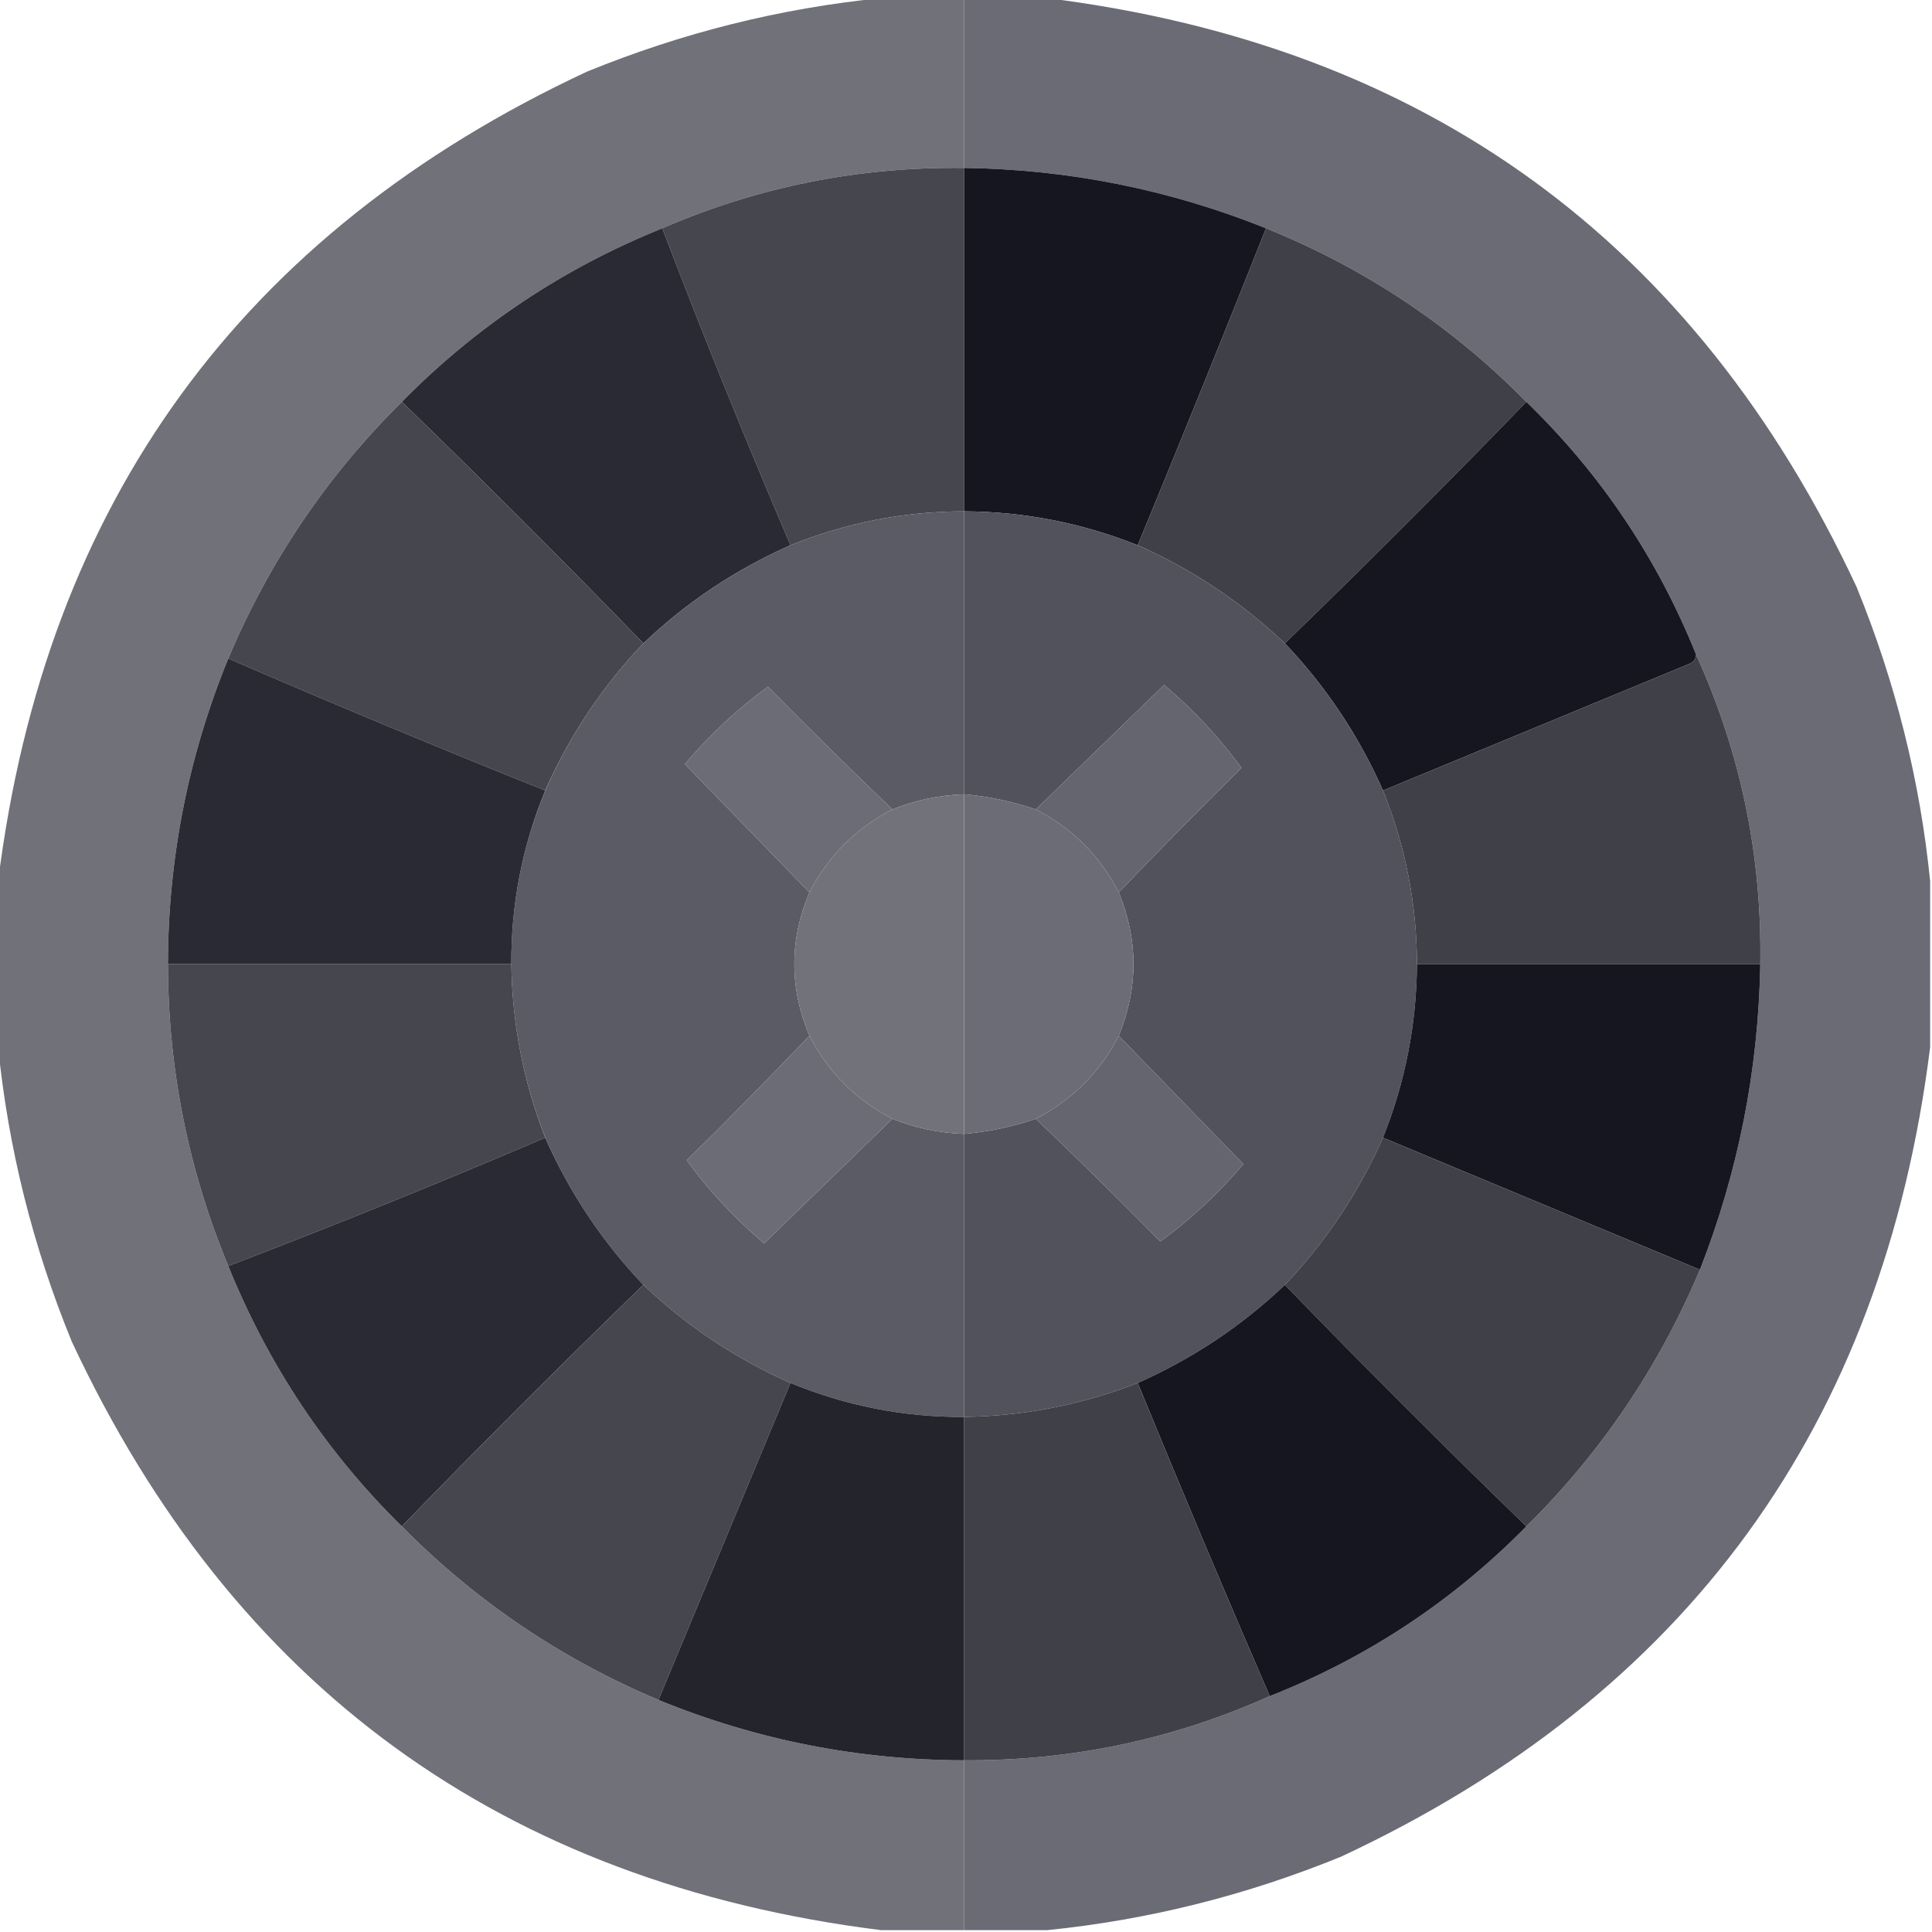 <svg width="24" height="24" viewBox="0 0 24 24" fill="none" xmlns="http://www.w3.org/2000/svg">
<g clip-path="url(#clip0_1631_61215)">
<path fill-rule="evenodd" clip-rule="evenodd" d="M10.945 -0.023C11.289 -0.023 11.633 -0.023 11.977 -0.023C11.977 0.68 11.977 1.383 11.977 2.086C10.667 2.07 9.417 2.32 8.227 2.836C6.996 3.333 5.918 4.052 4.992 4.992C4.065 5.909 3.346 6.971 2.836 8.18C2.339 9.395 2.089 10.66 2.086 11.977C2.089 13.279 2.339 14.529 2.836 15.727C3.334 16.958 4.053 18.037 4.992 18.961C5.909 19.889 6.971 20.607 8.18 21.117C9.395 21.614 10.66 21.864 11.977 21.867C11.977 22.57 11.977 23.273 11.977 23.977C11.633 23.977 11.289 23.977 10.945 23.977C6.245 23.389 2.894 20.951 0.891 16.664C0.408 15.484 0.103 14.265 -0.023 13.008C-0.023 12.32 -0.023 11.633 -0.023 10.945C0.564 6.245 3.002 2.894 7.289 0.891C8.47 0.408 9.688 0.103 10.945 -0.023Z" fill="#707179"/>
<path fill-rule="evenodd" clip-rule="evenodd" d="M11.977 -0.023C12.32 -0.023 12.664 -0.023 13.008 -0.023C17.708 0.564 21.059 3.002 23.062 7.289C23.545 8.47 23.85 9.688 23.977 10.945C23.977 11.633 23.977 12.32 23.977 13.008C23.389 17.708 20.951 21.059 16.664 23.062C15.484 23.545 14.265 23.85 13.008 23.977C12.664 23.977 12.32 23.977 11.977 23.977C11.977 23.273 11.977 22.57 11.977 21.867C13.306 21.875 14.571 21.609 15.773 21.07C16.988 20.59 18.05 19.887 18.961 18.961C19.889 18.044 20.607 16.982 21.117 15.773C21.594 14.554 21.844 13.289 21.867 11.977C21.889 10.63 21.623 9.349 21.07 8.133C20.588 6.934 19.885 5.887 18.961 4.992C18.035 4.052 16.957 3.333 15.727 2.836C14.525 2.354 13.275 2.104 11.977 2.086C11.977 1.383 11.977 0.68 11.977 -0.023Z" fill="#6A6B74"/>
<path fill-rule="evenodd" clip-rule="evenodd" d="M11.977 2.086C11.977 3.508 11.977 4.93 11.977 6.352C11.228 6.353 10.51 6.494 9.82 6.773C9.263 5.471 8.732 4.159 8.227 2.836C9.417 2.32 10.667 2.07 11.977 2.086Z" fill="#45464E"/>
<path fill-rule="evenodd" clip-rule="evenodd" d="M11.977 2.086C13.275 2.104 14.525 2.354 15.727 2.836C15.205 4.152 14.673 5.464 14.133 6.773C13.441 6.497 12.722 6.356 11.977 6.352C11.977 4.93 11.977 3.508 11.977 2.086Z" fill="#15161F"/>
<path fill-rule="evenodd" clip-rule="evenodd" d="M8.227 2.836C8.732 4.159 9.263 5.471 9.82 6.773C9.138 7.075 8.529 7.481 7.992 7.992C7.008 6.977 6.008 5.977 4.992 4.992C5.918 4.052 6.996 3.333 8.227 2.836Z" fill="#292A33"/>
<path fill-rule="evenodd" clip-rule="evenodd" d="M15.727 2.836C16.957 3.333 18.035 4.052 18.961 4.992C17.977 6.008 16.977 7.008 15.961 7.992C15.421 7.48 14.812 7.074 14.133 6.773C14.673 5.464 15.205 4.152 15.727 2.836Z" fill="#3F4048"/>
<path fill-rule="evenodd" clip-rule="evenodd" d="M4.992 4.992C6.008 5.977 7.008 6.977 7.992 7.992C7.481 8.529 7.075 9.138 6.773 9.82C5.453 9.292 4.141 8.745 2.836 8.18C3.346 6.971 4.065 5.909 4.992 4.992Z" fill="#45464E"/>
<path fill-rule="evenodd" clip-rule="evenodd" d="M18.961 4.992C19.885 5.887 20.588 6.934 21.07 8.133C21.067 8.191 21.035 8.23 20.977 8.25C19.71 8.774 18.444 9.298 17.18 9.82C16.878 9.138 16.472 8.529 15.961 7.992C16.977 7.008 17.977 6.008 18.961 4.992Z" fill="#15161F"/>
<path fill-rule="evenodd" clip-rule="evenodd" d="M11.977 6.352C11.977 7.523 11.977 8.695 11.977 9.867C11.667 9.878 11.37 9.94 11.086 10.055C10.564 9.556 10.049 9.049 9.539 8.531C9.165 8.803 8.821 9.123 8.508 9.492C9.024 10.024 9.54 10.556 10.055 11.086C9.805 11.678 9.805 12.272 10.055 12.867C9.556 13.389 9.049 13.905 8.531 14.414C8.803 14.788 9.123 15.132 9.492 15.445C10.024 14.929 10.556 14.413 11.086 13.898C11.37 14.013 11.667 14.075 11.977 14.086C11.977 15.258 11.977 16.43 11.977 17.602C11.229 17.605 10.51 17.465 9.82 17.18C9.138 16.878 8.529 16.472 7.992 15.961C7.481 15.424 7.075 14.815 6.774 14.133C6.503 13.44 6.363 12.722 6.352 11.977C6.348 11.229 6.489 10.51 6.774 9.82C7.075 9.138 7.481 8.529 7.992 7.992C8.529 7.481 9.138 7.075 9.82 6.773C10.51 6.494 11.228 6.353 11.977 6.352Z" fill="#5A5B64"/>
<path fill-rule="evenodd" clip-rule="evenodd" d="M11.977 6.352C12.722 6.356 13.441 6.497 14.133 6.773C14.812 7.074 15.421 7.48 15.961 7.992C16.472 8.529 16.878 9.138 17.18 9.82C17.459 10.511 17.6 11.229 17.602 11.977C17.597 12.722 17.456 13.441 17.18 14.133C16.879 14.812 16.473 15.421 15.961 15.961C15.424 16.472 14.815 16.878 14.133 17.18C13.44 17.45 12.722 17.59 11.977 17.602C11.977 16.43 11.977 15.258 11.977 14.086C12.281 14.059 12.578 13.997 12.867 13.898C13.389 14.397 13.905 14.905 14.414 15.422C14.788 15.15 15.132 14.83 15.445 14.461C14.929 13.929 14.413 13.398 13.898 12.867C14.141 12.271 14.141 11.677 13.898 11.086C14.397 10.564 14.905 10.049 15.422 9.539C15.15 9.165 14.83 8.821 14.461 8.508C13.929 9.024 13.398 9.54 12.867 10.055C12.578 9.956 12.281 9.894 11.977 9.867C11.977 8.695 11.977 7.523 11.977 6.352Z" fill="#51525B"/>
<path fill-rule="evenodd" clip-rule="evenodd" d="M2.836 8.18C4.141 8.745 5.453 9.292 6.773 9.82C6.489 10.51 6.348 11.229 6.352 11.977C4.93 11.977 3.508 11.977 2.086 11.977C2.089 10.66 2.339 9.395 2.836 8.18Z" fill="#292A33"/>
<path fill-rule="evenodd" clip-rule="evenodd" d="M21.07 8.133C21.623 9.349 21.889 10.63 21.867 11.977C20.445 11.977 19.023 11.977 17.602 11.977C17.6 11.229 17.459 10.511 17.18 9.82C18.444 9.298 19.71 8.774 20.977 8.25C21.035 8.23 21.067 8.191 21.07 8.133Z" fill="#3F4048"/>
<path fill-rule="evenodd" clip-rule="evenodd" d="M11.086 10.055C10.633 10.289 10.289 10.633 10.055 11.086C9.54 10.556 9.024 10.024 8.508 9.492C8.821 9.123 9.165 8.803 9.539 8.531C10.049 9.049 10.564 9.556 11.086 10.055Z" fill="#6B6C75"/>
<path fill-rule="evenodd" clip-rule="evenodd" d="M13.898 11.086C13.664 10.633 13.32 10.289 12.867 10.055C13.398 9.54 13.929 9.024 14.461 8.508C14.83 8.821 15.15 9.165 15.422 9.539C14.905 10.049 14.397 10.564 13.898 11.086Z" fill="#64656E"/>
<path fill-rule="evenodd" clip-rule="evenodd" d="M11.976 9.867C11.976 11.273 11.976 12.68 11.976 14.086C11.667 14.075 11.37 14.013 11.086 13.898C10.633 13.664 10.289 13.32 10.055 12.867C9.805 12.272 9.805 11.678 10.055 11.086C10.289 10.633 10.633 10.289 11.086 10.055C11.37 9.94 11.667 9.878 11.976 9.867Z" fill="#71727A"/>
<path fill-rule="evenodd" clip-rule="evenodd" d="M11.977 9.867C12.281 9.894 12.578 9.956 12.867 10.055C13.32 10.289 13.664 10.633 13.898 11.086C14.141 11.677 14.141 12.271 13.898 12.867C13.664 13.32 13.32 13.664 12.867 13.898C12.578 13.997 12.281 14.059 11.977 14.086C11.977 12.68 11.977 11.273 11.977 9.867Z" fill="#6B6C75"/>
<path fill-rule="evenodd" clip-rule="evenodd" d="M2.086 11.977C3.508 11.977 4.93 11.977 6.352 11.977C6.363 12.722 6.503 13.44 6.773 14.133C5.471 14.69 4.159 15.221 2.836 15.727C2.339 14.529 2.089 13.279 2.086 11.977Z" fill="#45464E"/>
<path fill-rule="evenodd" clip-rule="evenodd" d="M17.602 11.977C19.023 11.977 20.445 11.977 21.867 11.977C21.844 13.289 21.594 14.554 21.117 15.773C19.805 15.226 18.492 14.68 17.18 14.133C17.456 13.441 17.597 12.722 17.602 11.977Z" fill="#15161F"/>
<path fill-rule="evenodd" clip-rule="evenodd" d="M10.055 12.867C10.289 13.32 10.633 13.664 11.086 13.898C10.556 14.413 10.024 14.929 9.492 15.445C9.123 15.132 8.803 14.788 8.531 14.414C9.049 13.905 9.556 13.389 10.055 12.867Z" fill="#6B6C75"/>
<path fill-rule="evenodd" clip-rule="evenodd" d="M13.898 12.867C14.413 13.398 14.929 13.929 15.445 14.461C15.132 14.83 14.788 15.15 14.414 15.422C13.905 14.905 13.389 14.397 12.867 13.898C13.32 13.664 13.664 13.32 13.898 12.867Z" fill="#64656E"/>
<path fill-rule="evenodd" clip-rule="evenodd" d="M6.773 14.133C7.075 14.815 7.481 15.424 7.992 15.961C6.977 16.945 5.977 17.945 4.992 18.961C4.053 18.037 3.334 16.958 2.836 15.727C4.159 15.221 5.471 14.69 6.773 14.133Z" fill="#292A33"/>
<path fill-rule="evenodd" clip-rule="evenodd" d="M17.18 14.133C18.492 14.68 19.805 15.226 21.117 15.773C20.607 16.982 19.889 18.044 18.961 18.961C17.947 17.978 16.947 16.978 15.961 15.961C16.473 15.421 16.879 14.812 17.18 14.133Z" fill="#3F4048"/>
<path fill-rule="evenodd" clip-rule="evenodd" d="M7.992 15.961C8.529 16.472 9.138 16.878 9.82 17.18C9.273 18.492 8.727 19.805 8.18 21.117C6.971 20.607 5.909 19.889 4.992 18.961C5.977 17.945 6.977 16.945 7.992 15.961Z" fill="#45464E"/>
<path fill-rule="evenodd" clip-rule="evenodd" d="M15.961 15.961C16.947 16.978 17.947 17.978 18.961 18.961C18.05 19.887 16.988 20.59 15.773 21.07C15.215 19.782 14.668 18.485 14.133 17.18C14.815 16.878 15.424 16.472 15.961 15.961Z" fill="#15161F"/>
<path fill-rule="evenodd" clip-rule="evenodd" d="M9.82 17.18C10.51 17.465 11.229 17.605 11.977 17.602C11.977 19.023 11.977 20.445 11.977 21.867C10.66 21.864 9.395 21.614 8.18 21.117C8.727 19.805 9.273 18.492 9.82 17.18Z" fill="#23242C"/>
<path fill-rule="evenodd" clip-rule="evenodd" d="M14.133 17.18C14.668 18.485 15.215 19.782 15.773 21.07C14.571 21.609 13.306 21.875 11.977 21.867C11.977 20.445 11.977 19.023 11.977 17.602C12.722 17.59 13.44 17.45 14.133 17.18Z" fill="#3F4048"/>
</g>
<defs>
<clipPath id="clip0_1631_61215">
<rect width="24" height="24" fill="white"/>
</clipPath>
</defs>
</svg>
